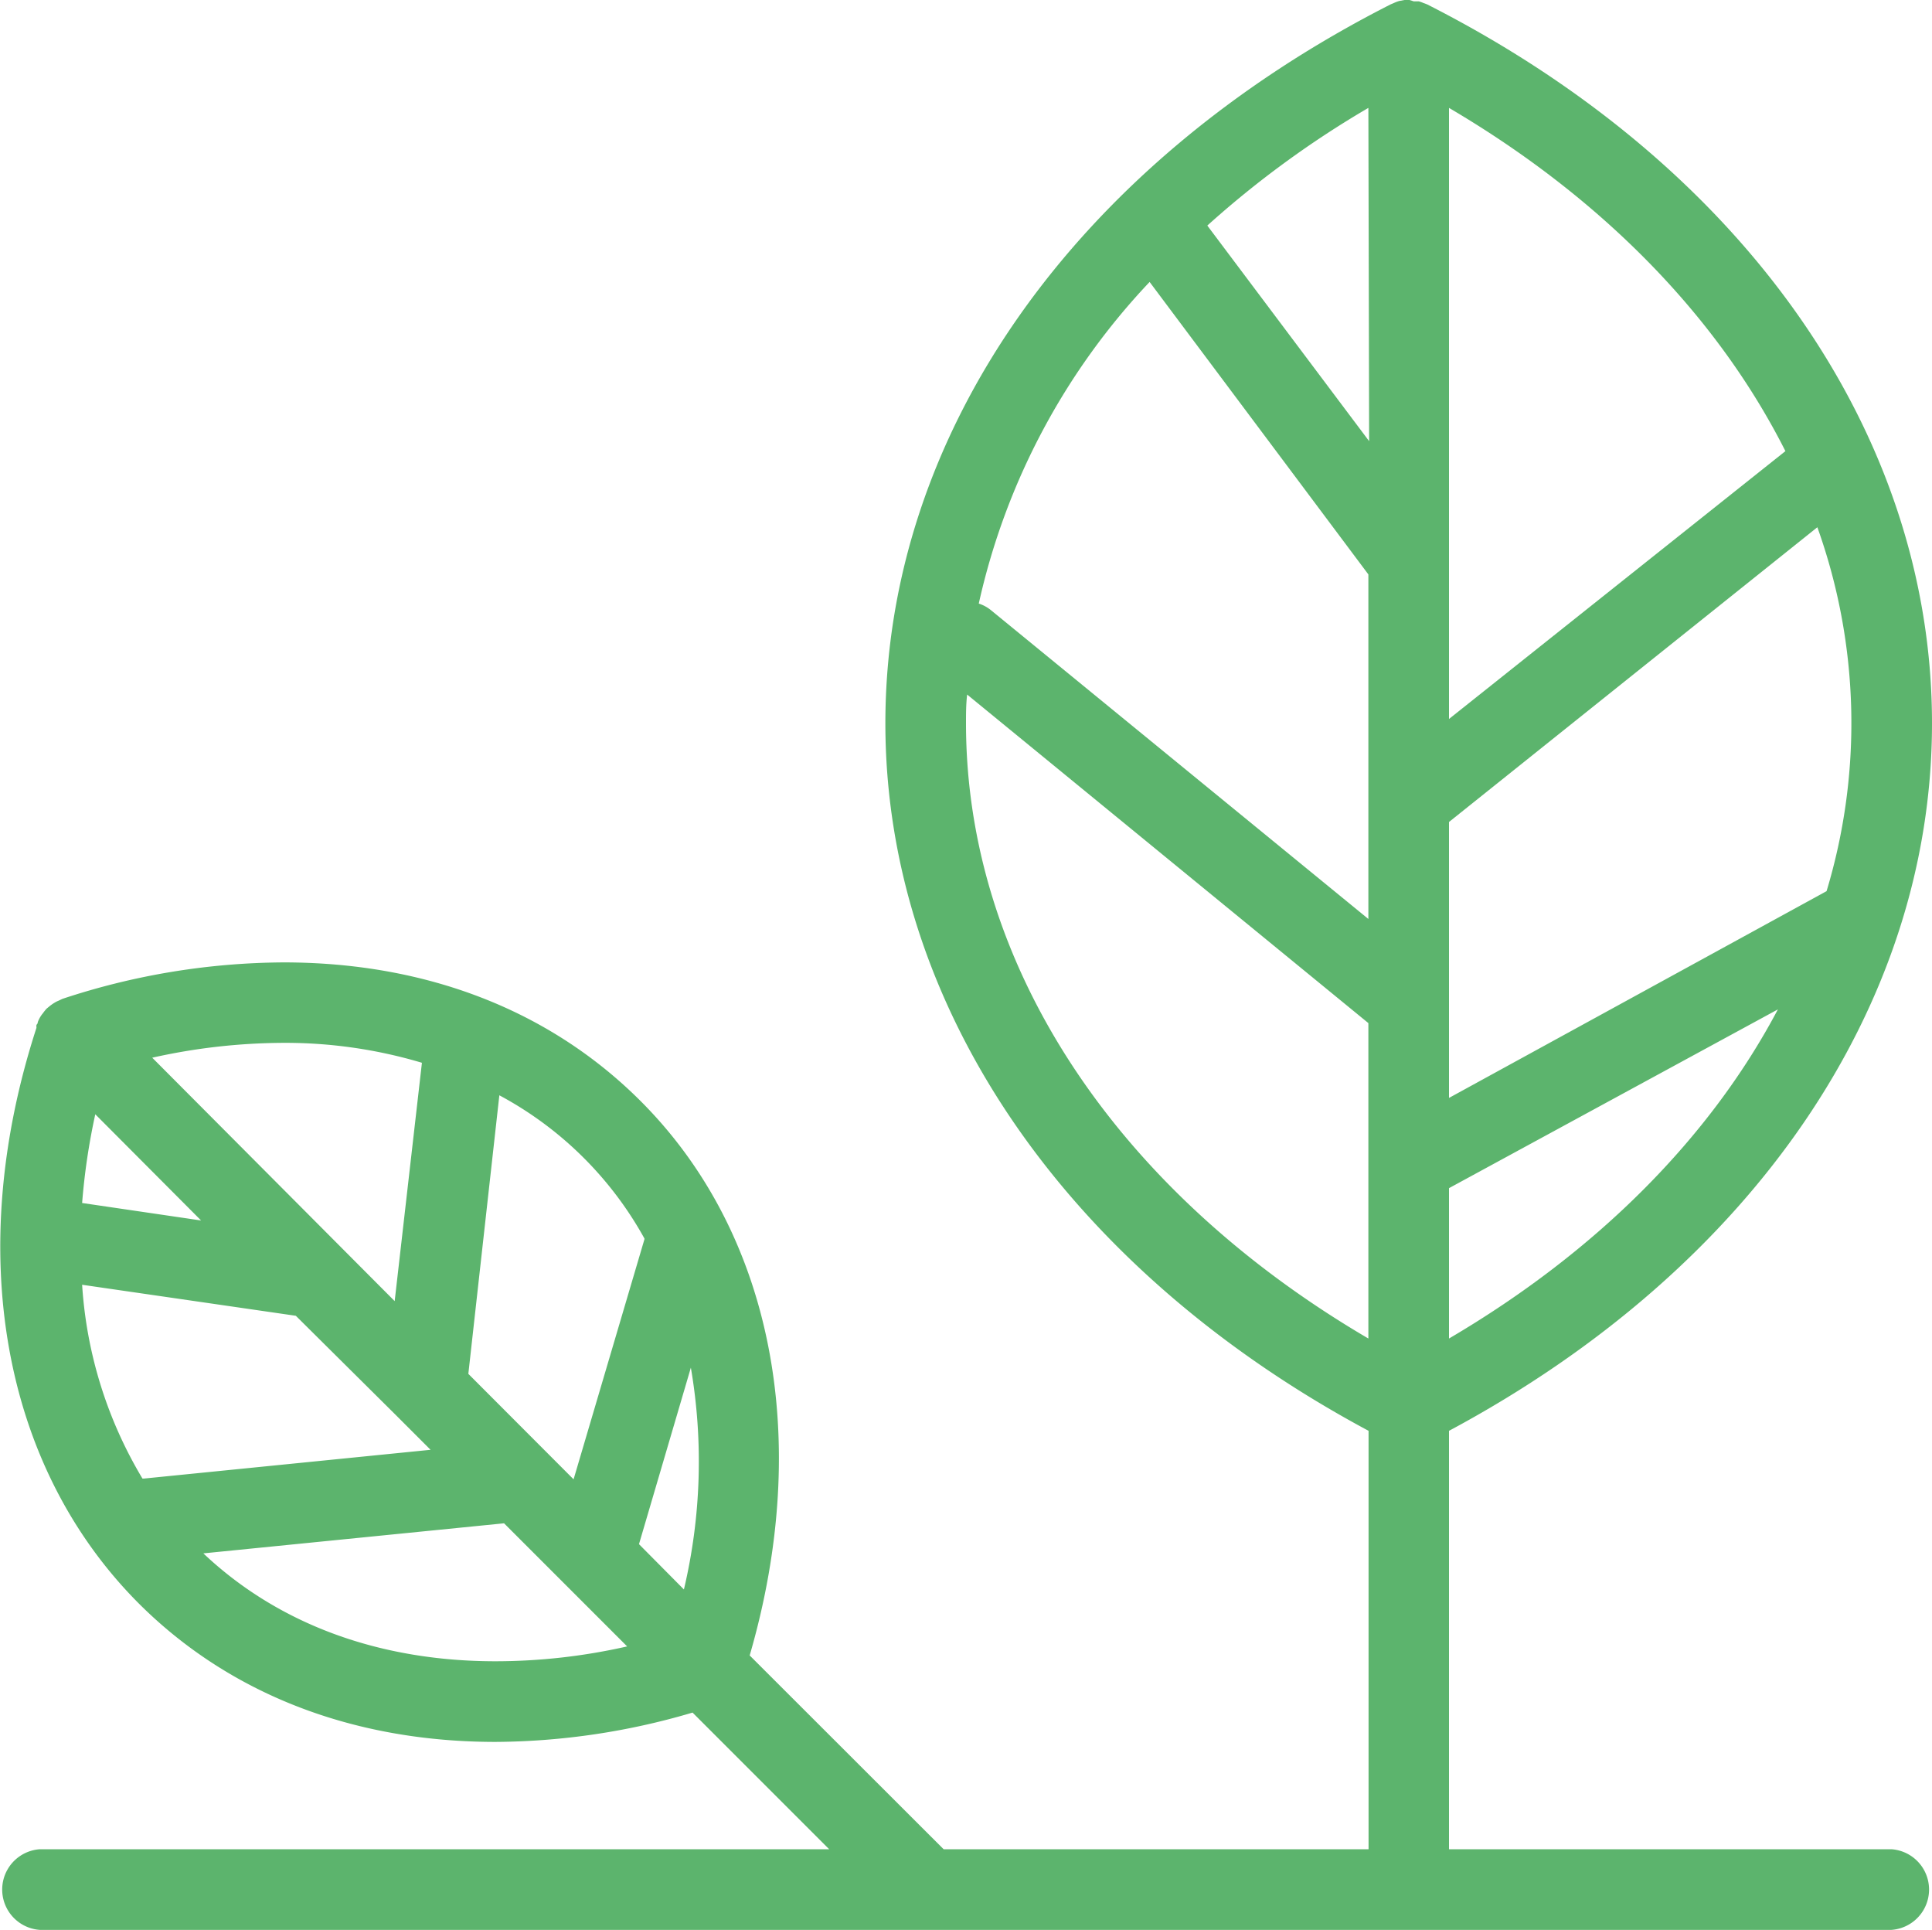 <svg viewBox="0 0 102.8 102.67" xmlns="http://www.w3.org/2000/svg"><path d="m100.66 98.38h-23.56v-22.26c16.12-8.63 25.7-22.61 25.7-37.64 0-15.39-10-29.69-26.87-38.25l-.19-.07a1.84 1.84 0 0 0 -.25-.09h-.27l-.22-.07h-.27l-.27.05a1.84 1.84 0 0 0 -.25.09l-.21.09c-16.84 8.56-26.89 22.86-26.89 38.25 0 15 9.59 29 25.71 37.64v22.26h-22.61l-10.32-10.31c3.35-11.52 1.23-22.46-5.8-29.49-4.83-4.83-11.4-7.38-19-7.38a37.94 37.94 0 0 0 -11.77 1.94l-.21.1a1.24 1.24 0 0 0 -.2.1 2.4 2.4 0 0 0 -.26.18l-.17.14a2.43 2.43 0 0 0 -.2.25 1.18 1.18 0 0 0 -.13.18 1.55 1.55 0 0 0 -.14.29s0 .09-.07.14a.94.94 0 0 0 0 .16c-3.87 11.92-1.83 23.32 5.43 30.61 4.83 4.83 11.41 7.38 19 7.38a37.55 37.55 0 0 0 10.48-1.56l7.27 7.27h-42a2.15 2.15 0 0 0 0 4.29h98.52a2.15 2.15 0 0 0 0-4.29zm-23.56-27.17v-8l17.5-9.51c-3.6 6.81-9.6 12.87-17.5 17.51zm20.09-23.8-20.09 11v-14.68l19.6-15.68a30.91 30.91 0 0 1 .49 19.36zm-2.19-23.41-17.9 14.25v-32.51c8.18 4.81 14.3 11.13 17.9 18.26zm-22.15-.53-8.61-11.47a52.08 52.08 0 0 1 8.57-6.26zm-11.68-8.47 11.64 15.56v18.33l-20.06-16.41a2 2 0 0 0 -.67-.37 36.31 36.31 0 0 1 9.09-17.11zm-9.77 23.48c0-.51 0-1 .06-1.53l21.35 17.48v16.78c-13.48-7.9-21.41-19.94-21.41-32.73zm-43.74 40.18h-.08a22.86 22.86 0 0 1 -3.21-10.31l11.37 1.65 5.26 5.22 1.91 1.91zm28.73 5.9-2.39-2.41 2.76-9.39a29.57 29.57 0 0 1 -.37 11.8zm-25.69-19.63-6.33-.93a34.73 34.73 0 0 1 .7-4.72zm23.59 1-3.77 12.77-5.6-5.61 1.65-14.82a19.14 19.14 0 0 1 7.72 7.62zm-19.22-10.45a25.41 25.41 0 0 1 7.38 1.06l-1.45 12.68-12.9-12.95a32.4 32.4 0 0 1 6.97-.79zm-4.25 27.16 16-1.6 6.55 6.55a31.76 31.76 0 0 1 -7 .79c-6.22 0-11.58-1.99-15.55-5.74z" fill="#5cb46d"/></svg>